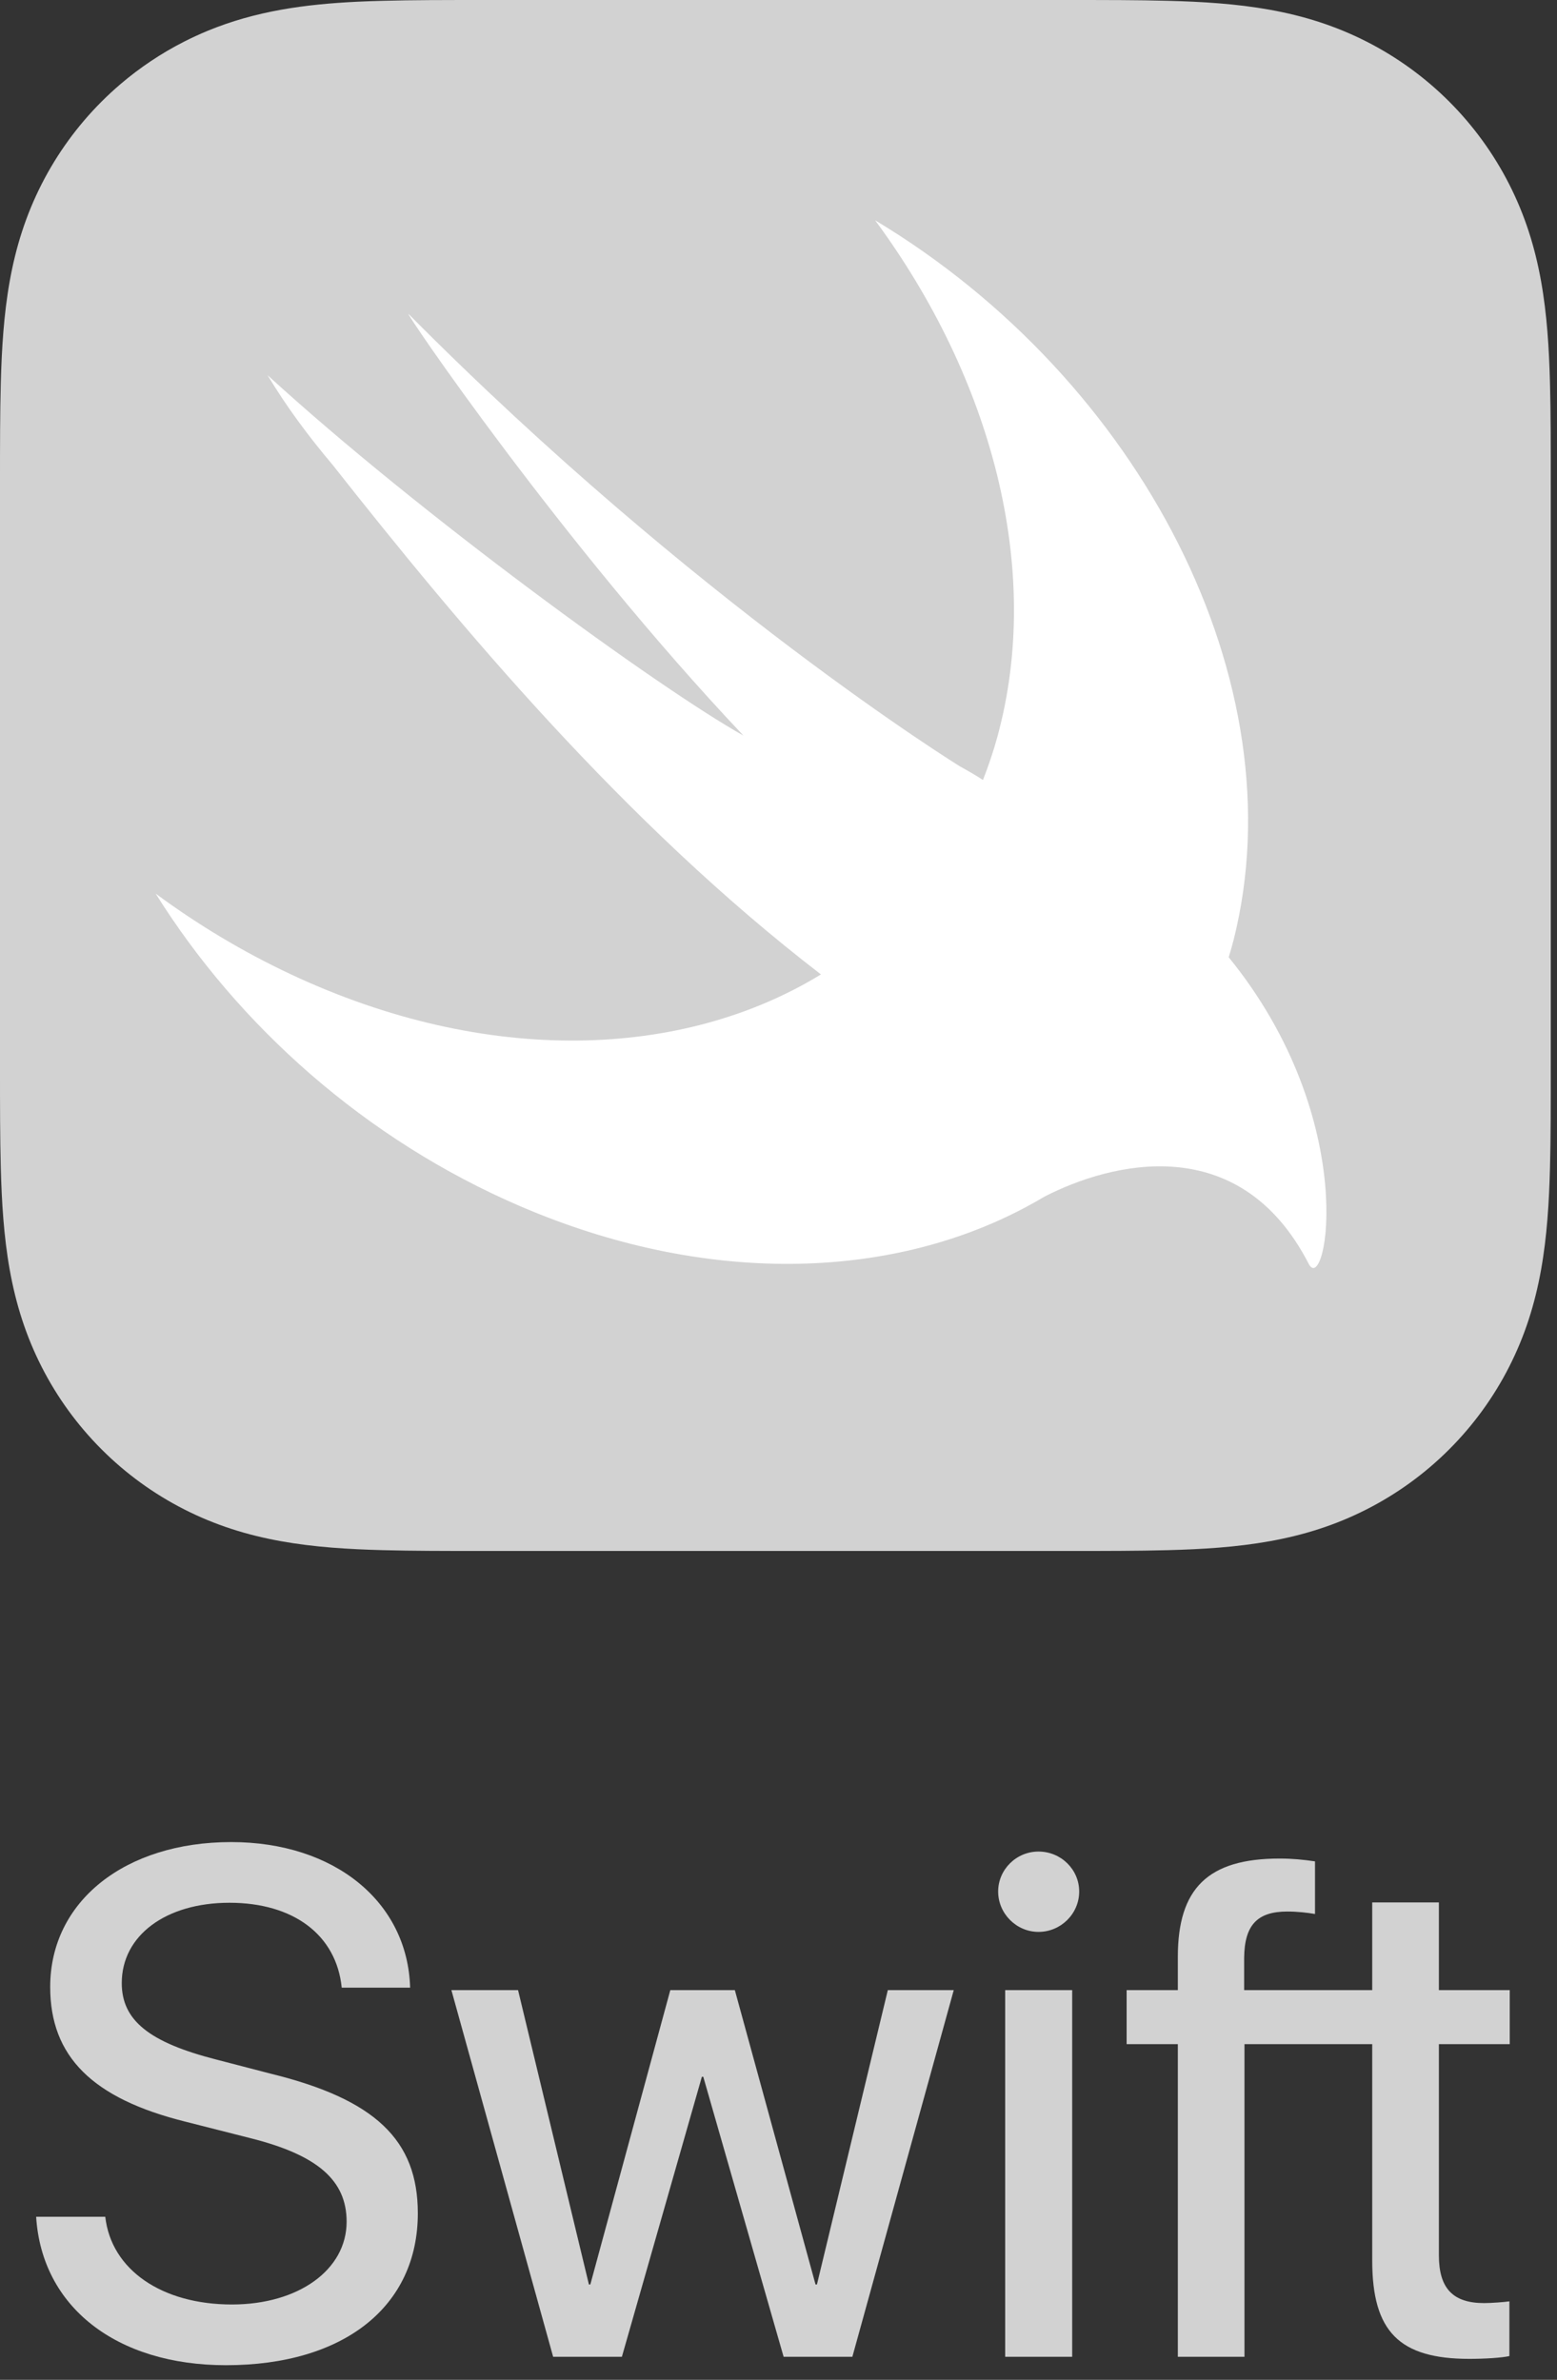 <svg width="106" height="162" viewBox="0 0 106 162" fill="none" xmlns="http://www.w3.org/2000/svg">
<rect x="0" y="0" width="106" height="162" fill="#333333" stroke="none"/>
<g clip-path="url(#clip0_111_4021)">
<path d="M105.569 29.243C105.562 28.181 105.551 27.119 105.522 26.056C105.46 23.744 105.323 21.411 104.912 19.123C104.495 16.8 103.813 14.64 102.739 12.529C101.684 10.457 100.305 8.56 98.661 6.915C97.016 5.271 95.12 3.892 93.046 2.837C90.938 1.764 88.777 1.082 86.456 0.665C84.167 0.253 81.834 0.117 79.519 0.055C78.457 0.026 77.395 0.014 76.333 0.007C75.073 0 73.811 0 72.551 0H44.603H33.026C31.764 0 30.504 0 29.243 0.007C28.181 0.014 27.118 0.026 26.057 0.055C25.479 0.07 24.899 0.09 24.319 0.118C22.579 0.202 20.837 0.356 19.121 0.665C17.38 0.978 15.729 1.44 14.123 2.103C13.588 2.325 13.057 2.569 12.53 2.837C10.975 3.628 9.519 4.602 8.195 5.733C7.754 6.11 7.327 6.504 6.916 6.915C5.271 8.56 3.892 10.457 2.837 12.529C1.763 14.64 1.082 16.8 0.665 19.123C0.254 21.411 0.118 23.744 0.055 26.057C0.026 27.12 0.014 28.181 0.007 29.243C-0.001 30.503 6.26939e-05 31.765 6.26939e-05 33.026V50.236V72.55C6.26939e-05 73.812 -0.001 75.073 0.007 76.335C0.014 77.396 0.026 78.458 0.055 79.519C0.118 81.832 0.254 84.166 0.665 86.453C1.082 88.775 1.763 90.938 2.837 93.047C3.892 95.121 5.271 97.016 6.916 98.661C8.56 100.306 10.457 101.685 12.53 102.74C14.639 103.814 16.799 104.494 19.121 104.911C21.409 105.323 23.744 105.46 26.057 105.522C27.118 105.55 28.181 105.563 29.243 105.569C30.504 105.578 31.764 105.577 33.026 105.577H72.551C73.811 105.577 75.073 105.578 76.333 105.569C77.395 105.563 78.457 105.55 79.519 105.522C81.834 105.46 84.167 105.323 86.456 104.911C88.777 104.494 90.938 103.814 93.046 102.74C95.12 101.685 97.016 100.306 98.661 98.661C100.305 97.016 101.684 95.121 102.739 93.047C103.813 90.938 104.495 88.775 104.912 86.453C105.323 84.166 105.46 81.832 105.522 79.519C105.551 78.458 105.562 77.396 105.569 76.335C105.577 75.073 105.576 73.812 105.576 72.55V33.026C105.576 31.765 105.577 30.503 105.569 29.243Z" fill="#D2D2D2"/>
<path d="M83.657 65.17C83.655 65.167 83.652 65.165 83.65 65.162C83.767 64.764 83.887 64.369 83.989 63.962C88.371 46.504 77.677 25.863 59.579 14.996C67.51 25.747 71.017 38.769 67.901 50.157C67.624 51.172 67.289 52.147 66.92 53.095C66.519 52.832 66.015 52.533 65.337 52.159C65.337 52.159 47.334 41.044 27.823 21.384C27.311 20.868 38.227 36.986 50.616 50.075C44.779 46.799 28.513 34.964 18.216 25.539C19.481 27.649 20.986 29.681 22.64 31.637C31.239 42.543 42.454 55.999 55.889 66.331C46.449 72.108 33.11 72.557 19.829 66.337C16.544 64.798 13.456 62.94 10.598 60.83C16.22 69.822 24.878 77.58 35.416 82.11C47.983 87.51 60.48 87.144 69.788 82.198L69.781 82.209C69.812 82.189 69.848 82.168 69.88 82.148C70.298 81.924 70.712 81.694 71.116 81.451C75.611 79.143 84.385 76.865 89.1 86.038C90.261 88.296 92.728 76.332 83.657 65.17Z" fill="white"/>
<path d="M7.167 150.9C7.573 154.506 11.012 156.87 15.788 156.87C20.326 156.87 23.598 154.506 23.598 151.234C23.598 148.416 21.616 146.696 17.054 145.55L12.636 144.428C6.283 142.851 3.417 139.985 3.417 135.256C3.417 129.429 8.504 125.393 15.741 125.393C22.762 125.393 27.753 129.453 27.921 135.304H23.264C22.905 131.722 19.991 129.524 15.621 129.524C11.298 129.524 8.289 131.745 8.289 134.993C8.289 137.525 10.152 139.03 14.738 140.2L18.415 141.155C25.532 142.899 28.446 145.669 28.446 150.661C28.446 157.014 23.407 161.003 15.382 161.003C7.931 161.003 2.844 157.037 2.461 150.9H7.167V150.9Z" fill="#D2D2D2"/>
<path d="M58.029 160.429H53.348L47.879 141.37H47.783L42.338 160.429H37.657L30.731 135.471H35.269L40.093 155.509H40.189L45.634 135.471H50.028L55.521 155.509H55.617L60.442 135.471H64.931L58.029 160.429Z" fill="#D2D2D2"/>
<path d="M67.954 128.76C67.954 127.256 69.196 126.038 70.701 126.038C72.229 126.038 73.471 127.256 73.471 128.76C73.471 130.265 72.229 131.507 70.701 131.507C69.197 131.507 67.954 130.265 67.954 128.76ZM68.432 135.471H72.994V160.429H68.432V135.471Z" fill="#D2D2D2"/>
<path d="M102.783 139.149V135.471H97.959V129.501H93.421V135.471H84.701V133.274C84.724 131.053 85.585 130.121 87.638 130.121C88.307 130.121 88.976 130.194 89.525 130.288V126.706C88.713 126.587 87.973 126.515 87.113 126.515C82.241 126.515 80.187 128.546 80.187 133.203V135.471H76.7V139.149H80.187V160.429H84.724V139.149H93.421V153.886C93.421 158.71 95.26 160.572 100.036 160.572C101.063 160.572 102.233 160.501 102.759 160.381V156.656C102.448 156.704 101.541 156.775 101.039 156.775C98.914 156.775 97.959 155.772 97.959 153.527V139.149H102.783Z" fill="#D2D2D2"/>
</g>
<defs>
<clipPath id="clip0_111_4021">
<rect width="105.576" height="161.002" fill="white"/>
</clipPath>
</defs>
</svg>
